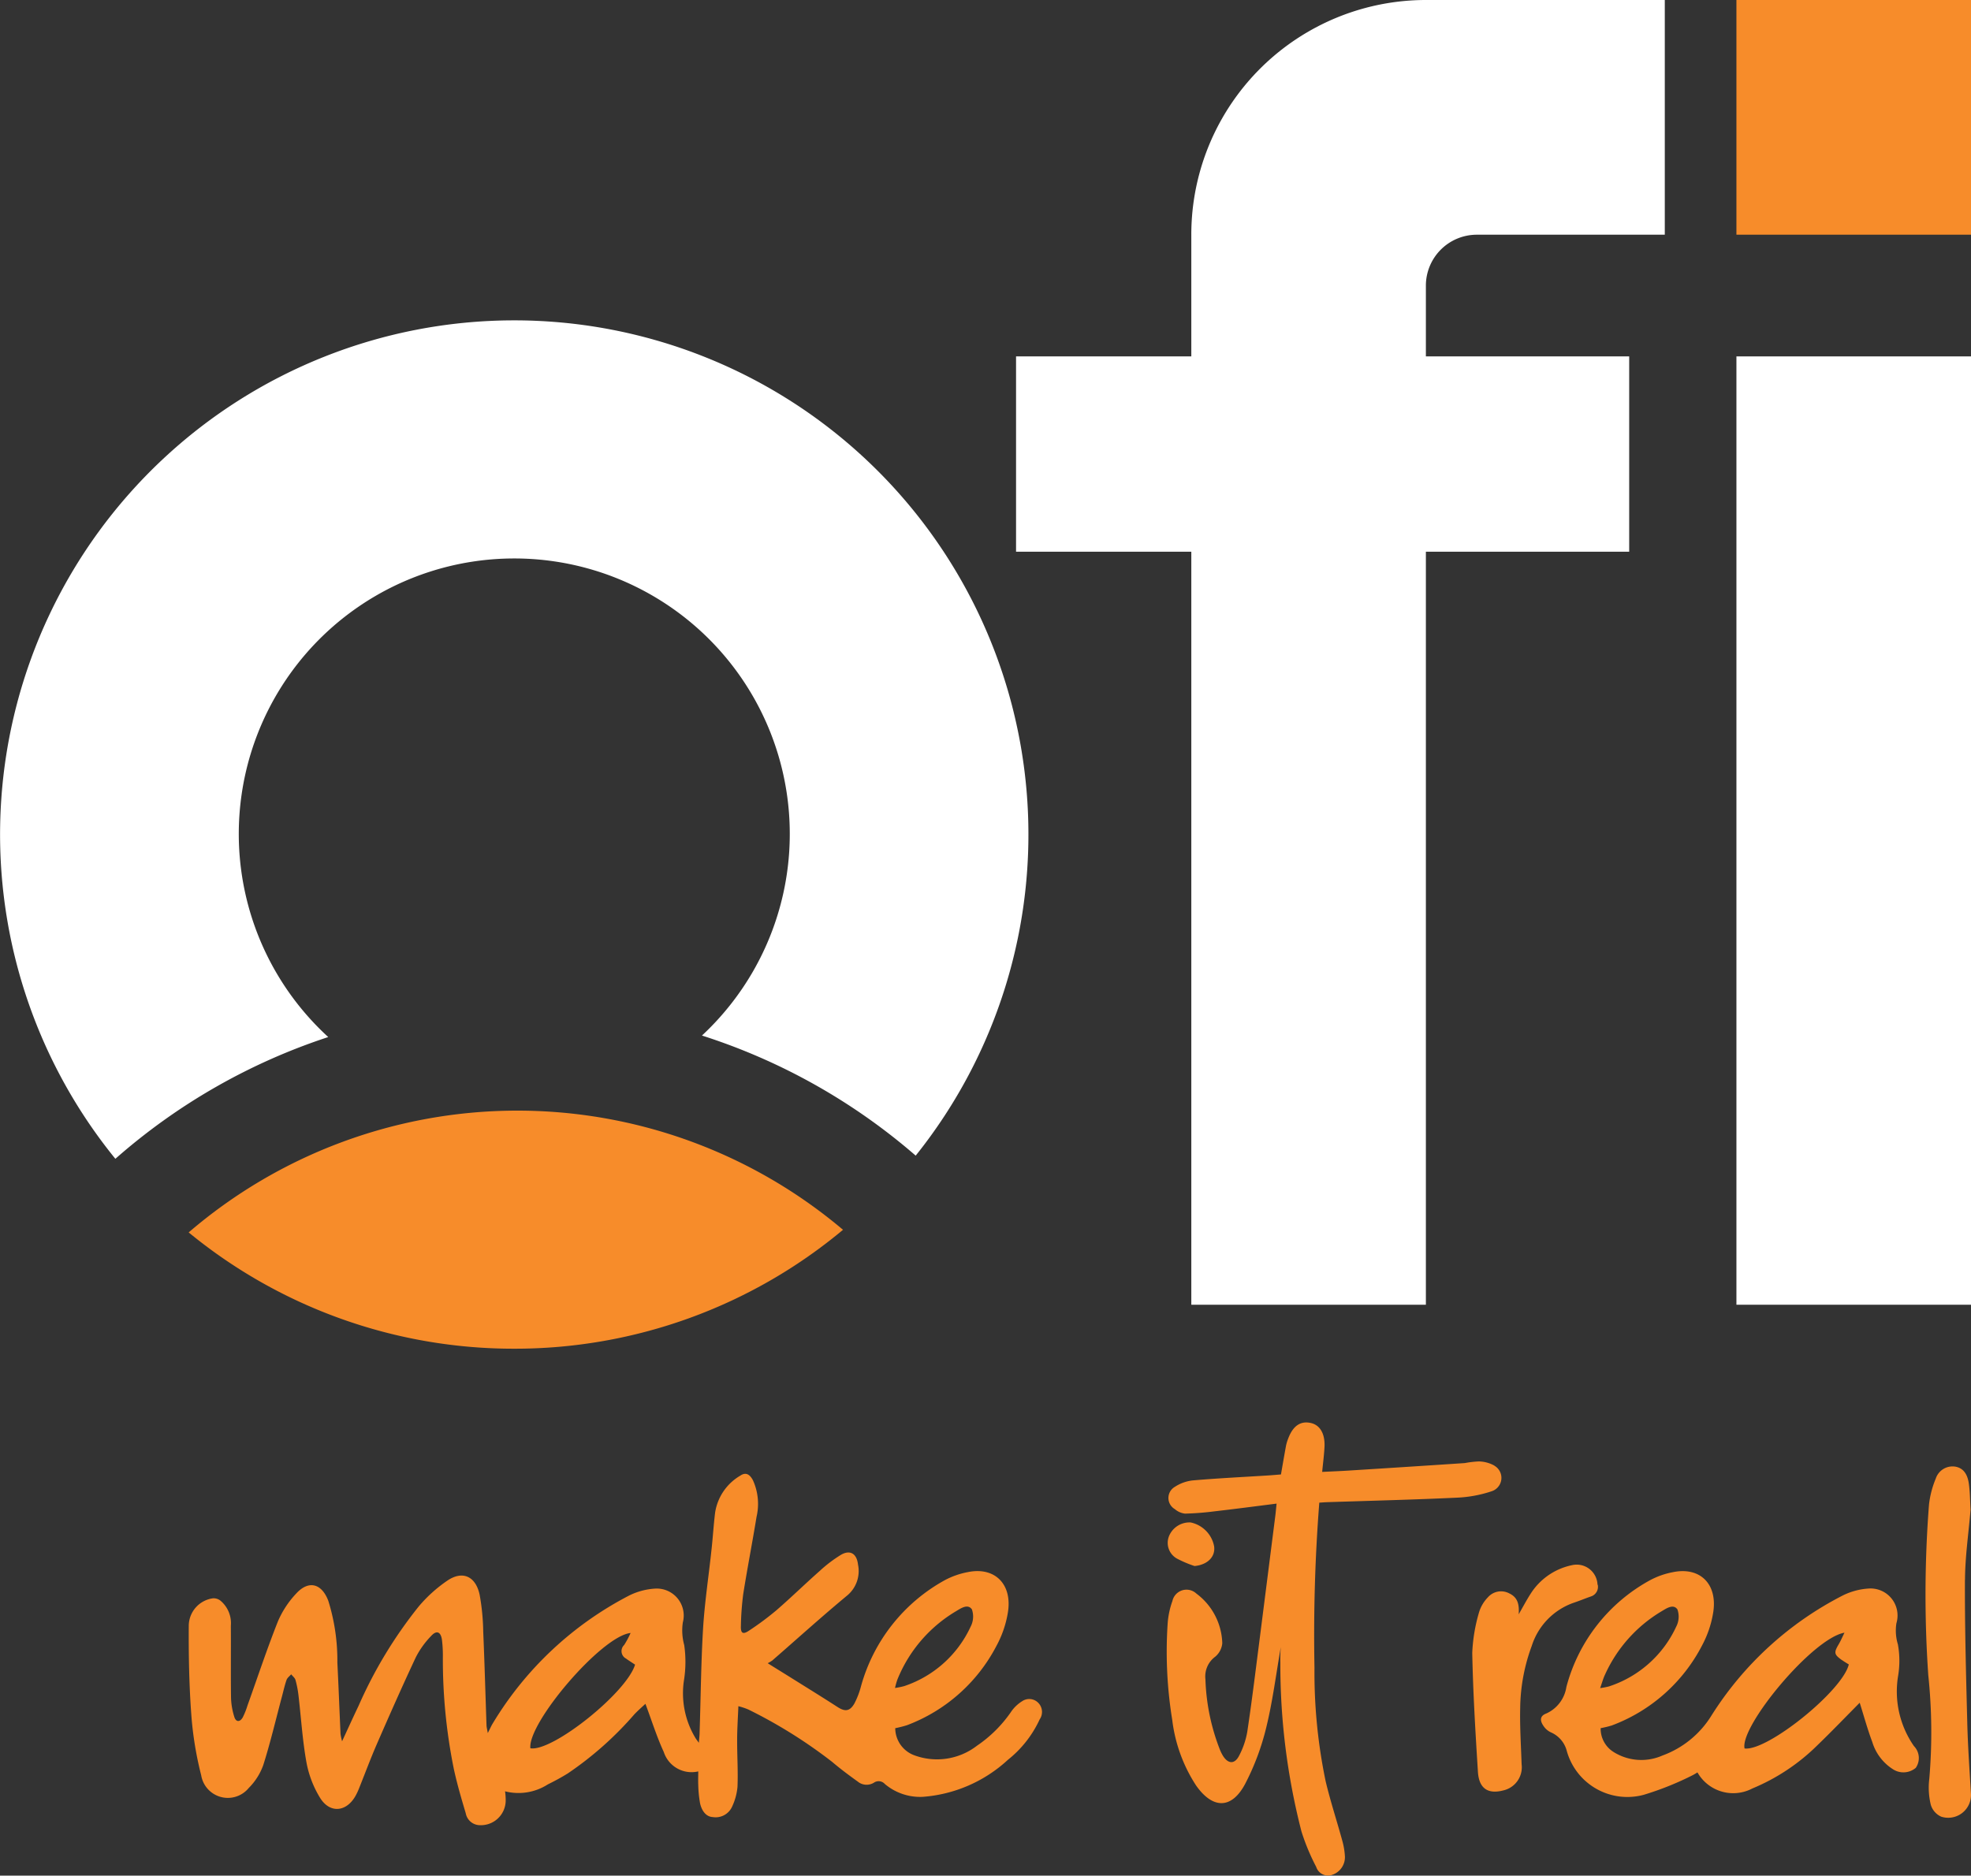 <svg id="Logo_white" xmlns="http://www.w3.org/2000/svg" width="85.1" height="81" viewBox="0 0 85.1 81">
  <rect x="0" y="0" width="85.1" height="81" fill="#333333" stroke="none"/>
  <g id="Group_487" data-name="Group 487" transform="translate(0 13.801)">
    <path id="Path_28" data-name="Path 28" d="M302.1,399.424a3.176,3.176,0,0,1,.1-.357,6.073,6.073,0,0,1,2.52-2.95c.214-.127.519-.348.7-.088a.947.947,0,0,1-.058.753,4.852,4.852,0,0,1-2.869,2.562,3.332,3.332,0,0,1-.393.079m-11.6-1.259c.124.088.253.169.377.252-.372,1.221-3.576,3.775-4.52,3.611-.126-1.089,3.075-4.854,4.327-4.978a3.94,3.94,0,0,1-.279.519.364.364,0,0,0,.1.595m17.852,2.6a.561.561,0,0,0-.067-.693.542.542,0,0,0-.693-.08,1.631,1.631,0,0,0-.457.421,5.592,5.592,0,0,1-1.5,1.505,2.823,2.823,0,0,1-2.718.41,1.255,1.255,0,0,1-.812-1.166,5.14,5.14,0,0,0,.5-.126,7.222,7.222,0,0,0,3.868-3.425,4.558,4.558,0,0,0,.488-1.4c.225-1.25-.543-2.033-1.724-1.789a3.479,3.479,0,0,0-.979.341,7.51,7.51,0,0,0-3.629,4.58,3.551,3.551,0,0,1-.29.757c-.2.342-.407.352-.724.148-.7-.452-1.41-.889-2.117-1.332-.275-.172-.552-.341-.9-.56a1.606,1.606,0,0,0,.2-.119c1.078-.938,2.14-1.9,3.237-2.809a1.372,1.372,0,0,0,.462-1.334c-.053-.473-.34-.648-.734-.42a5.855,5.855,0,0,0-.916.695c-.631.557-1.235,1.148-1.872,1.7a12.413,12.413,0,0,1-1.193.886c-.258.173-.355.106-.341-.212a12.407,12.407,0,0,1,.1-1.367c.176-1.115.394-2.223.575-3.338a2.471,2.471,0,0,0-.151-1.574c-.12-.232-.289-.389-.552-.207a2.243,2.243,0,0,0-1.084,1.587c-.069.555-.1,1.115-.164,1.671-.119,1.113-.289,2.223-.357,3.34-.09,1.5-.1,3-.15,4.494,0,.124-.018.248-.032.443-.08-.109-.107-.144-.131-.18a3.733,3.733,0,0,1-.506-2.556,5.075,5.075,0,0,0,.005-1.484,2.372,2.372,0,0,1-.06-.977,1.165,1.165,0,0,0-1.212-1.46,2.912,2.912,0,0,0-1.09.29,14.823,14.823,0,0,0-5.9,5.523c-.067.106-.117.225-.219.424-.031-.18-.053-.255-.055-.33-.047-1.348-.084-2.7-.142-4.044a9.7,9.7,0,0,0-.155-1.6c-.169-.789-.725-1.05-1.373-.623a6.122,6.122,0,0,0-1.252,1.124,19.156,19.156,0,0,0-2.6,4.292c-.235.491-.46.988-.714,1.536a2.3,2.3,0,0,1-.067-.317c-.047-1.028-.085-2.057-.137-3.084a8.652,8.652,0,0,0-.391-2.665c-.286-.755-.852-.9-1.387-.313a4.1,4.1,0,0,0-.788,1.2c-.476,1.2-.882,2.428-1.318,3.645a3.171,3.171,0,0,1-.2.5c-.126.221-.3.211-.369-.031a3.021,3.021,0,0,1-.138-.8c-.015-1.041,0-2.082-.008-3.123a1.265,1.265,0,0,0-.451-1.086.477.477,0,0,0-.322-.1,1.206,1.206,0,0,0-1.044,1.18c-.008,1.278.015,2.561.109,3.835a15.06,15.06,0,0,0,.428,2.629,1.166,1.166,0,0,0,2.054.546,2.655,2.655,0,0,0,.625-.985c.309-.972.542-1.97.806-2.958.065-.242.118-.487.2-.722.033-.094.131-.163.2-.243.065.082.161.154.187.248a4.32,4.32,0,0,1,.129.669c.113.964.172,1.938.344,2.889a4.475,4.475,0,0,0,.591,1.535c.431.689,1.153.6,1.538-.111a2.781,2.781,0,0,0,.13-.276c.262-.652.506-1.312.786-1.955.547-1.254,1.1-2.507,1.681-3.743a3.814,3.814,0,0,1,.665-.92c.229-.249.409-.171.458.169a5.536,5.536,0,0,1,.04.752,23.8,23.8,0,0,0,.467,4.8c.14.656.329,1.3.521,1.943a.628.628,0,0,0,.616.516,1.072,1.072,0,0,0,1.109-1.063,2.607,2.607,0,0,0-.028-.4,2.345,2.345,0,0,0,1.849-.3c.294-.144.582-.3.862-.474a14.7,14.7,0,0,0,2.874-2.553c.164-.172.344-.327.476-.452.267.712.487,1.418.792,2.081a1.262,1.262,0,0,0,1.489.838c0,.209-.009.4,0,.592a5.187,5.187,0,0,0,.077.78c.065.3.239.584.548.6a.778.778,0,0,0,.826-.428,2.56,2.56,0,0,0,.243-.876c.028-.673-.017-1.349-.015-2.023,0-.474.033-.949.053-1.46a2.755,2.755,0,0,1,.432.143,21.069,21.069,0,0,1,3.622,2.265c.352.3.725.577,1.1.846a.6.6,0,0,0,.7.047.359.359,0,0,1,.469.057,2.361,2.361,0,0,0,1.633.556,6.08,6.08,0,0,0,3.682-1.6,4.784,4.784,0,0,0,1.375-1.754m19.632-10.949a1.439,1.439,0,0,0-.671-.182,4.228,4.228,0,0,0-.61.071q-2.511.167-5.022.324c-.372.024-.745.037-1.136.057.037-.386.082-.725.1-1.066.032-.576-.19-.957-.589-1.046-.448-.1-.775.125-.981.68a1.819,1.819,0,0,0-.089.293c-.074.4-.143.807-.22,1.249-.178.014-.369.032-.56.044-1.08.068-2.161.12-3.239.213a1.763,1.763,0,0,0-.784.279.556.556,0,0,0,0,.961.816.816,0,0,0,.439.195,12.353,12.353,0,0,0,1.283-.1c.876-.1,1.751-.216,2.672-.332-.024.228-.036.373-.054.517q-.345,2.72-.691,5.439c-.167,1.3-.326,2.606-.521,3.9a3.5,3.5,0,0,1-.349,1.024c-.192.382-.475.369-.7.012a1.9,1.9,0,0,1-.122-.241,9.077,9.077,0,0,1-.635-3.063,1.055,1.055,0,0,1,.417-.973.856.856,0,0,0,.31-.586,2.768,2.768,0,0,0-1.119-2.145.623.623,0,0,0-1.034.322,3.609,3.609,0,0,0-.207,1,18.315,18.315,0,0,0,.2,4.137,6.634,6.634,0,0,0,1.024,2.822c.724,1.036,1.546,1.04,2.132-.077a10.742,10.742,0,0,0,.9-2.409c.28-1.142.427-2.321.631-3.484a5.953,5.953,0,0,0-.02.673,28.888,28.888,0,0,0,.912,7.29,9.344,9.344,0,0,0,.636,1.529.537.537,0,0,0,.7.341.805.805,0,0,0,.541-.772,3.071,3.071,0,0,0-.116-.705c-.234-.856-.512-1.7-.717-2.562a22.989,22.989,0,0,1-.482-4.9c-.045-2.37.022-4.736.208-7.131.133-.008.229-.017.325-.02,1.871-.062,3.743-.107,5.613-.195a5.433,5.433,0,0,0,1.519-.282.607.607,0,0,0,.1-1.1M313.918,392.9a.776.776,0,0,0,.379.948,4.937,4.937,0,0,0,.736.309c.557-.052.914-.4.843-.862a1.3,1.3,0,0,0-1.012-1.02.953.953,0,0,0-.947.625m18.514,2.064a.9.9,0,0,0-1.116-.841,2.778,2.778,0,0,0-1.772,1.232c-.176.273-.328.563-.515.887.037-.494-.085-.748-.4-.9a.753.753,0,0,0-.928.165,1.585,1.585,0,0,0-.377.626,7.237,7.237,0,0,0-.3,1.775c.034,1.714.137,3.427.245,5.138.046.722.435.975,1.1.8a1.024,1.024,0,0,0,.786-1.131c-.026-.811-.08-1.623-.061-2.433a7.964,7.964,0,0,1,.5-2.678,2.9,2.9,0,0,1,1.82-1.864c.247-.082.488-.184.735-.269a.436.436,0,0,0,.293-.507m10.54,3.252c.1.07.2.129.3.191-.275,1.145-3.521,3.756-4.5,3.629-.216-.944,2.921-4.752,4.312-5-.1.209-.166.361-.248.5-.215.364-.2.44.136.682m-10.437,1.212c.086-.241.132-.418.209-.578a6.113,6.113,0,0,1,2.428-2.731c.216-.126.519-.348.7-.091a.94.94,0,0,1-.055.752,4.857,4.857,0,0,1-2.9,2.574,3.254,3.254,0,0,1-.385.073m13.627,3.45a.742.742,0,0,0-.074-.946,4.126,4.126,0,0,1-.681-3.049,3.969,3.969,0,0,0-.013-1.345,2.034,2.034,0,0,1-.064-.91,1.167,1.167,0,0,0-1.2-1.5,2.929,2.929,0,0,0-1.09.287,14.5,14.5,0,0,0-5.7,5.206,4.164,4.164,0,0,1-2.113,1.719,2.256,2.256,0,0,1-2.095-.145,1.185,1.185,0,0,1-.571-1.037,4.555,4.555,0,0,0,.474-.114,7.239,7.239,0,0,0,3.91-3.469,4.5,4.5,0,0,0,.463-1.341c.237-1.266-.529-2.06-1.726-1.813a3.441,3.441,0,0,0-.978.342,7.4,7.4,0,0,0-3.623,4.617,1.5,1.5,0,0,1-.869,1.145c-.3.113-.264.33-.116.541a.77.77,0,0,0,.321.275,1.2,1.2,0,0,1,.68.795,2.714,2.714,0,0,0,3.324,1.9,13.065,13.065,0,0,0,2.019-.8,2.667,2.667,0,0,0,.3-.168,1.776,1.776,0,0,0,2.371.694,8.748,8.748,0,0,0,2.811-1.869c.614-.592,1.206-1.21,1.824-1.833.188.6.34,1.155.542,1.693a2.121,2.121,0,0,0,.895,1.18.828.828,0,0,0,.975-.054m2.134-8.128c.005-1,.154-2,.24-3.029-.023-.367-.021-.759-.077-1.141-.066-.447-.276-.668-.594-.719a.763.763,0,0,0-.832.519,4.115,4.115,0,0,0-.291,1.115,50.543,50.543,0,0,0-.032,7.368,23.624,23.624,0,0,1,.044,4.484,3.124,3.124,0,0,0,.065,1.118.817.817,0,0,0,.45.514.984.984,0,0,0,1.283-1.012c-.062-1.027-.134-2.053-.159-3.081-.052-2.045-.108-4.09-.1-6.135" transform="translate(-263.457 -340.329)" fill="#f78c2a"/>
    <path id="Path_29" data-name="Path 29" d="M285.661,339.989a22.1,22.1,0,0,0,14.194-5.135,21.778,21.778,0,0,0-28.252.113,22.1,22.1,0,0,0,14.058,5.022" transform="translate(-263.457 -295.546)" fill="#f78c2a"/>
    <path id="Path_30" data-name="Path 30" d="M250.5,212.88a11.895,11.895,0,1,1,16.135-.066A26.307,26.307,0,0,1,275.863,218a22.2,22.2,0,1,0-34.555.137,26.317,26.317,0,0,1,9.192-5.258" transform="translate(-236.327 -181.895)" fill="#fff"/>
  </g>
  <rect id="Rectangle_132" data-name="Rectangle 132" width="10.128" height="40.954" transform="translate(74.972 15.391)" fill="#fff"/>
  <g id="Group_488" data-name="Group 488" transform="translate(43.87)">
    <path id="Path_31" data-name="Path 31" d="M443.985,122.18a10.132,10.132,0,0,0-10.128,10.136v5.255h-7.567v8.435h7.567v32.519h10.128V146.006h8.778v-8.435h-8.778v-3.055a2.2,2.2,0,0,1,2.2-2.2H454.3V122.18Z" transform="translate(-426.291 -122.18)" fill="#fff"/>
  </g>
  <rect id="Rectangle_133" data-name="Rectangle 133" width="10.128" height="10.135" transform="translate(74.972)" fill="#f78c2a"/>
</svg>
